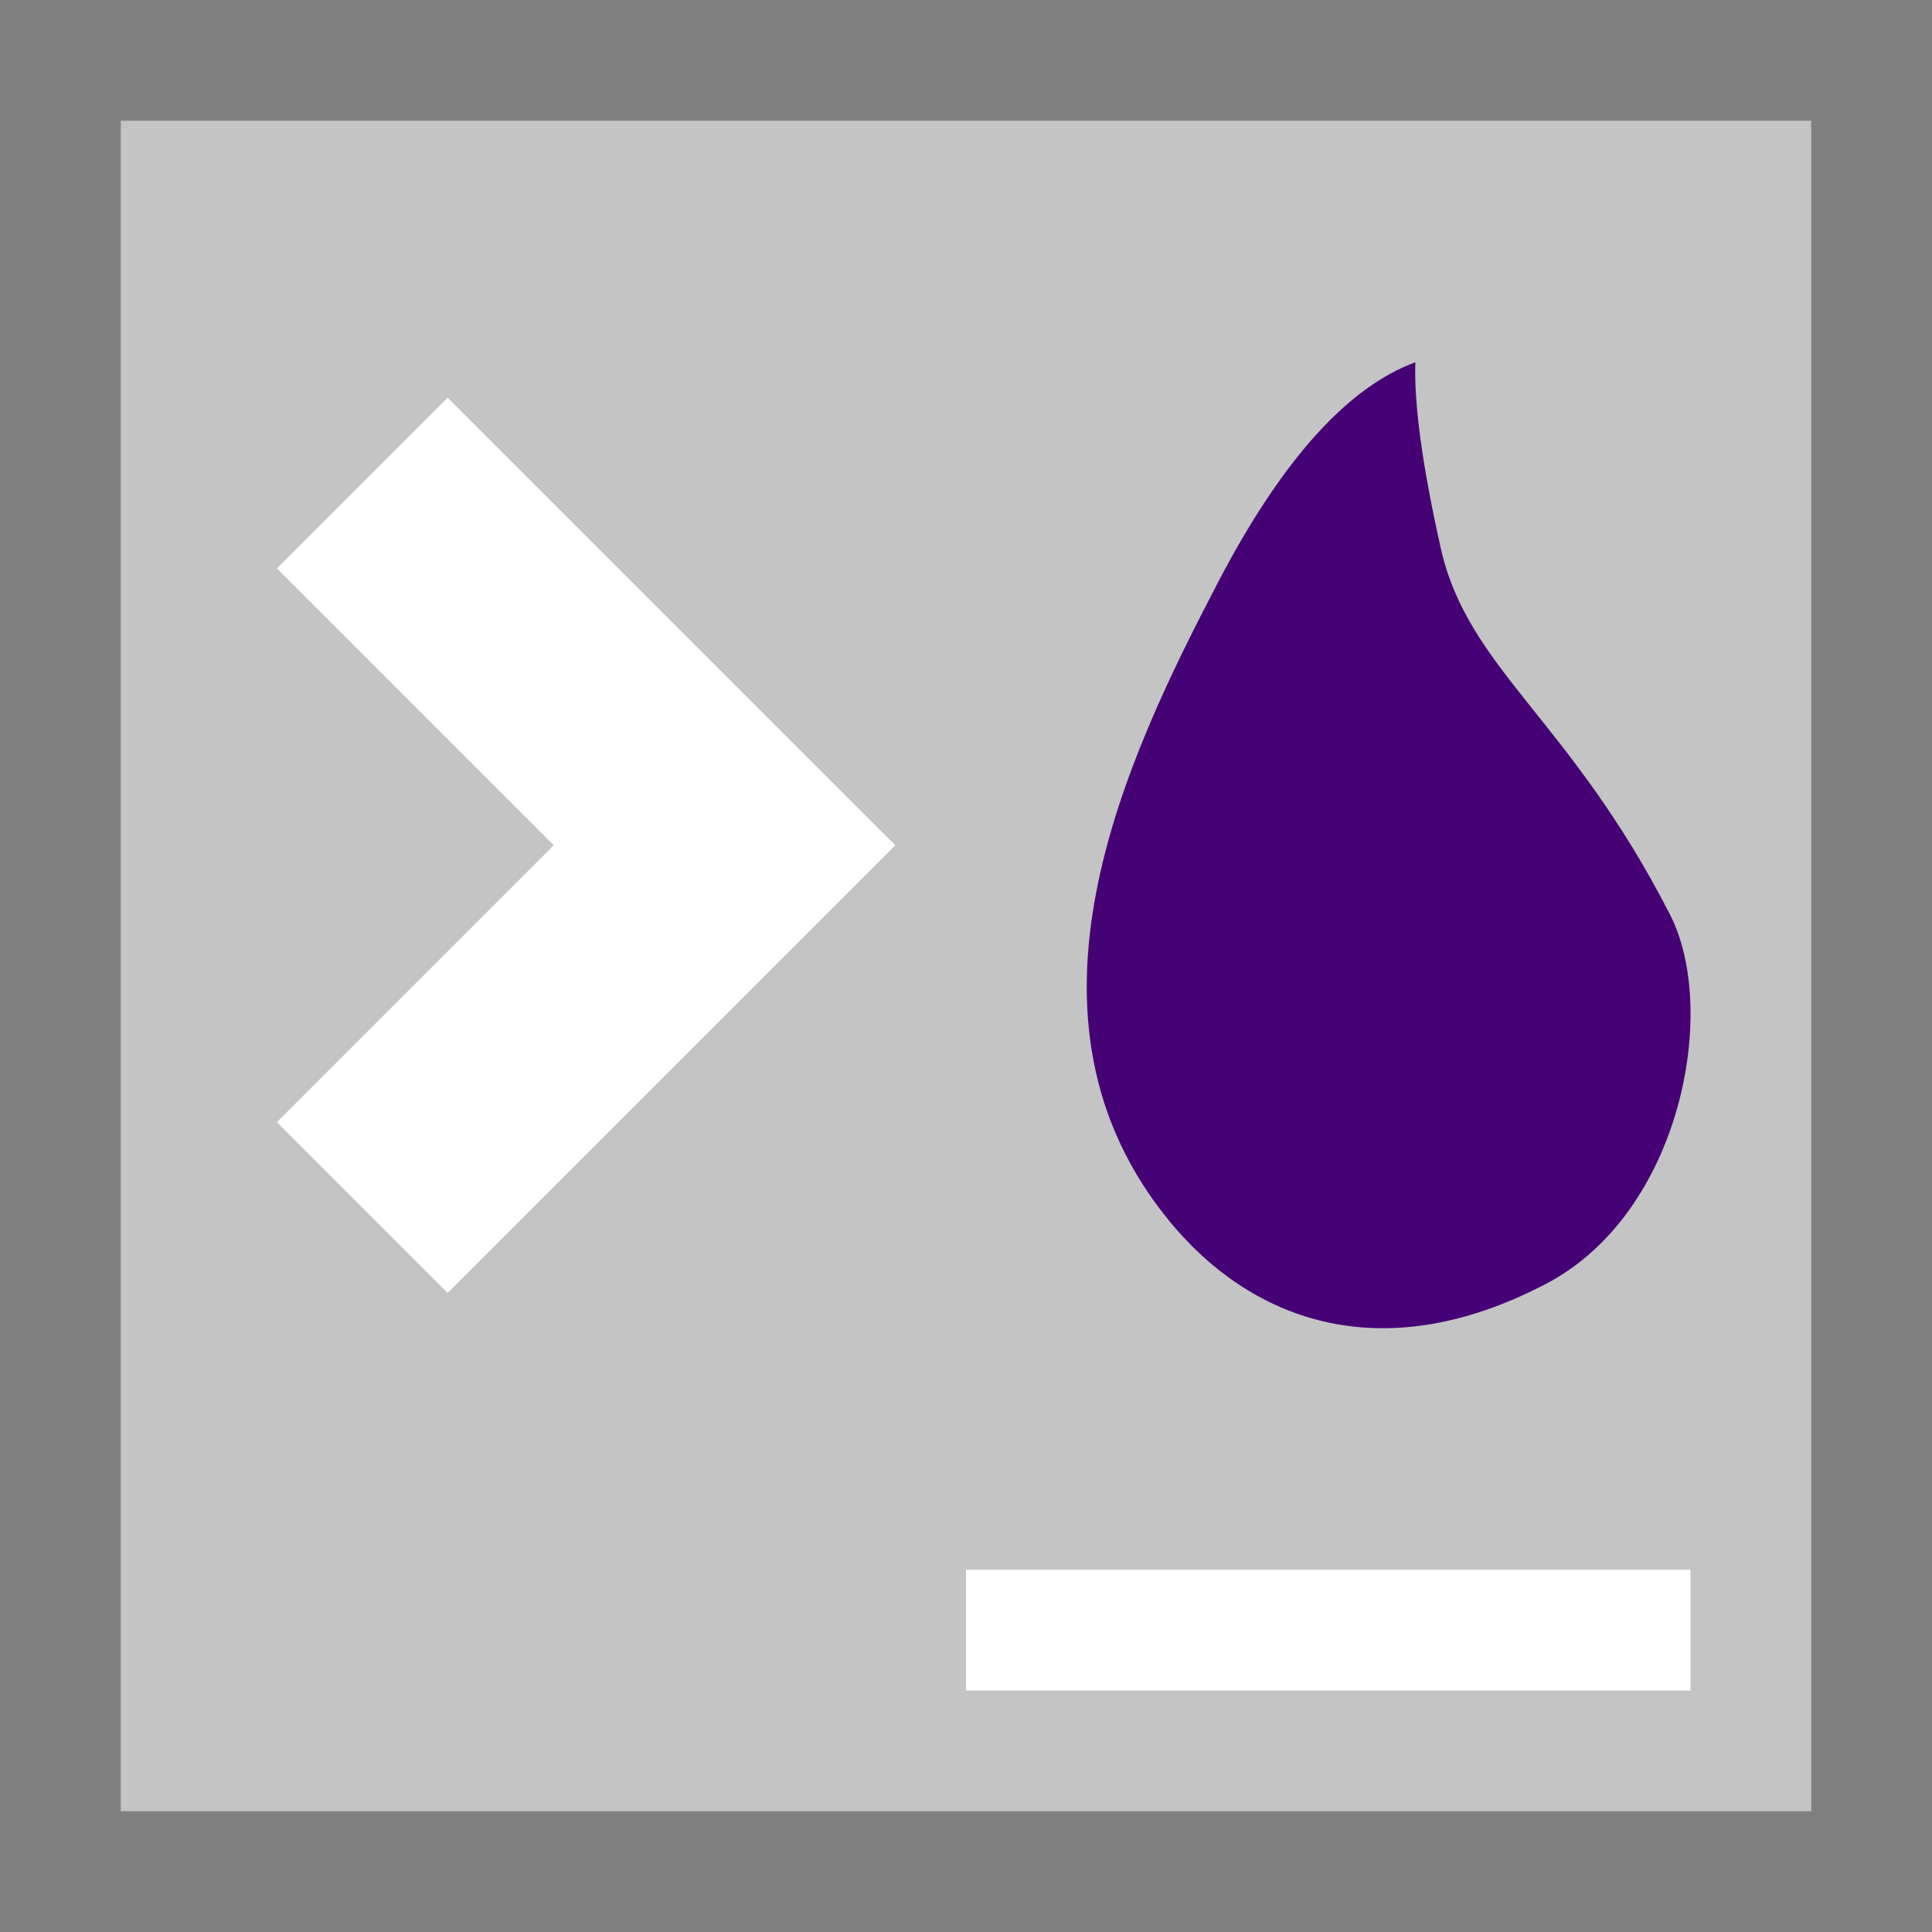 <svg width="16" height="16" viewBox="0 0 16 16" fill="none" xmlns="http://www.w3.org/2000/svg">
<rect x="0" y="0" width="16" height="16" fill="#808080" stroke="none"/>
<rect width="14" height="14" fill="black" fill-opacity="0" transform="translate(1 1)"/>
<rect x="1" y="1" width="14" height="14" fill="#C4C4C4"/>
<rect x="8" y="13" width="6" height="1" fill="white"/>
<path d="M3 4L6 7L3 10" stroke="white" stroke-width="2"/>
<rect width="5" height="8" fill="black" fill-opacity="0" transform="translate(9 3)"/>
<path fill-rule="evenodd" clip-rule="evenodd" d="M11.721 3C11.16 3.207 10.618 3.809 10.095 4.808C9.311 6.307 8.299 8.437 9.693 10.123C10.338 10.903 11.403 11.363 12.8 10.634C13.923 10.049 14.235 8.367 13.832 7.578C13 5.948 12.157 5.546 11.931 4.536C11.78 3.862 11.71 3.35 11.721 3Z" fill="#460075"/>
</svg>
